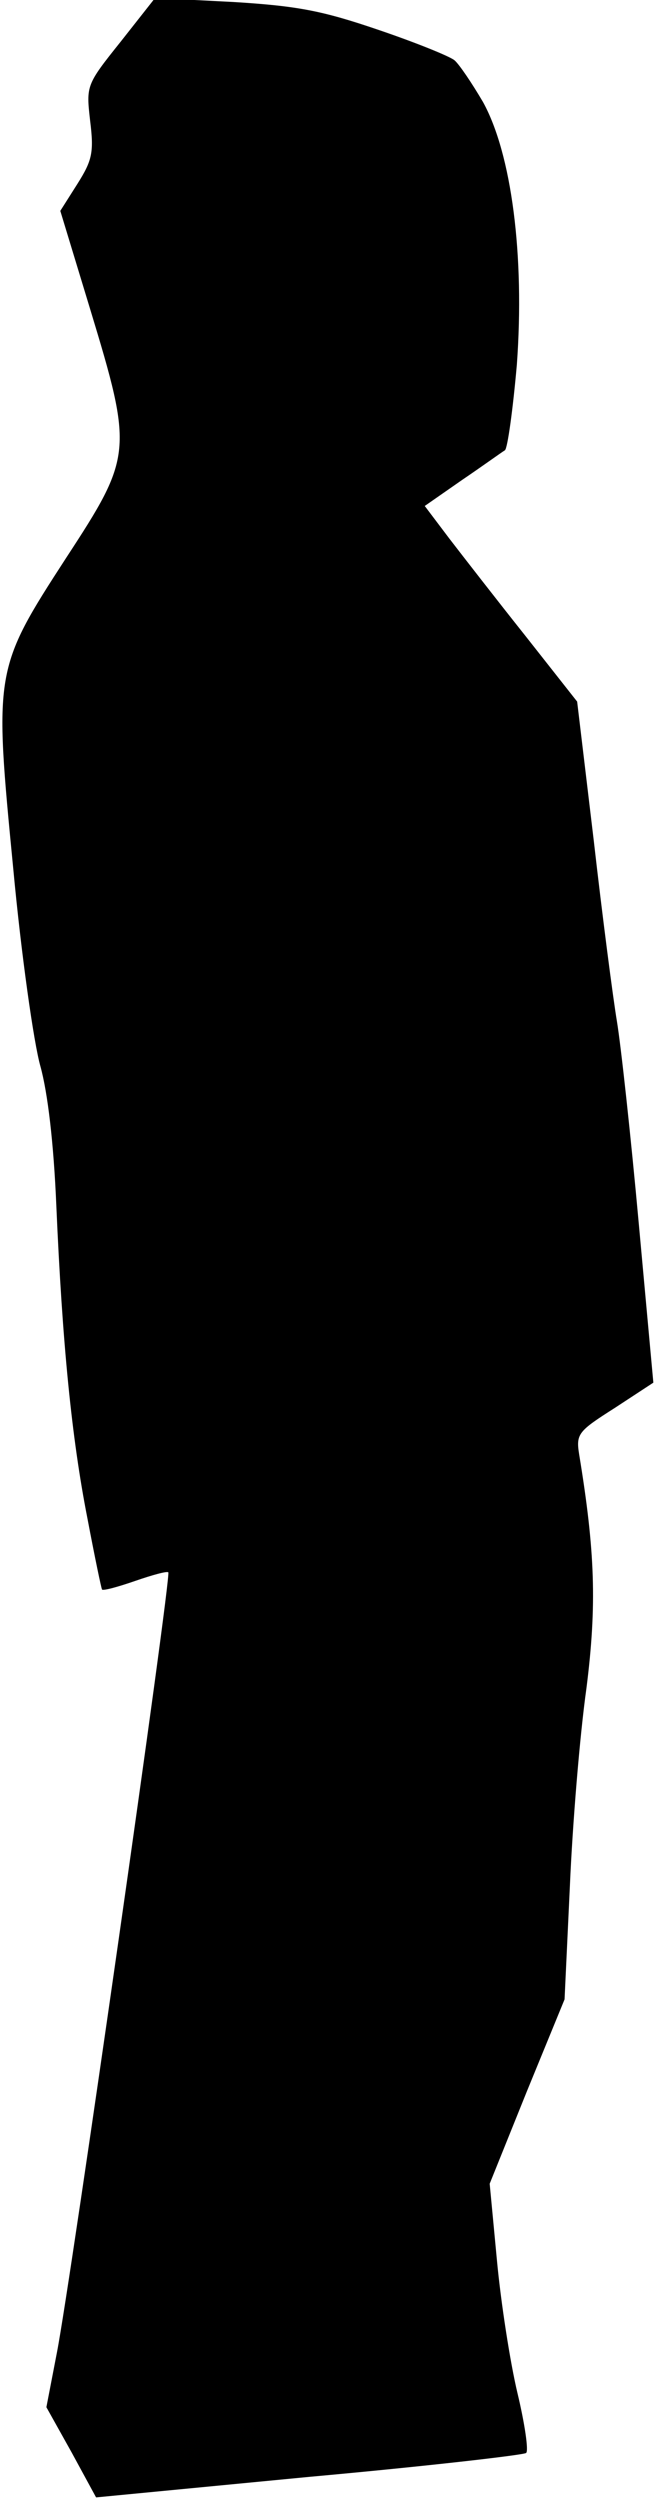 <?xml version="1.0" standalone="no"?>
<!DOCTYPE svg PUBLIC "-//W3C//DTD SVG 20010904//EN"
 "http://www.w3.org/TR/2001/REC-SVG-20010904/DTD/svg10.dtd">
<svg version="1.0" xmlns="http://www.w3.org/2000/svg"
 width="99pt" height="377pt" viewBox="0 0 99 377"
 preserveAspectRatio="xMidYMid meet">
<g transform="translate(0,377) scale(0.1,-0.1)"
fill="#000000" stroke="none">
<path fill="#000000" stroke="none" d="M182 3707 c-52 -65 -52 -66 -46 -119 6
-48 3 -60 -19 -95 l-26 -41 45 -148 c65 -214 64 -222 -36 -375 -109 -168 -109
-171 -80 -469 12 -129 31 -263 41 -298 11 -40 20 -115 24 -210 9 -207 23 -350
47 -472 11 -58 21 -106 22 -107 2 -2 24 4 50 13 26 9 48 15 50 13 5 -5 -148
-1074 -168 -1176 l-16 -83 38 -68 37 -68 322 31 c177 16 324 33 327 36 4 3 -2
44 -13 90 -11 46 -25 136 -31 200 l-11 116 56 139 57 139 8 170 c4 94 15 228
25 299 16 126 13 207 -11 353 -5 31 -1 35 54 70 l58 38 -22 240 c-12 132 -27
269 -33 305 -6 36 -22 159 -35 273 l-25 209 -78 99 c-43 54 -95 121 -115 147
l-37 49 56 39 c31 21 60 42 65 45 4 3 12 61 18 129 12 165 -8 318 -51 396 -17
29 -36 57 -43 63 -7 6 -59 27 -115 46 -85 29 -122 36 -219 42 l-118 6 -52 -66z"/>
</g>
</svg>
